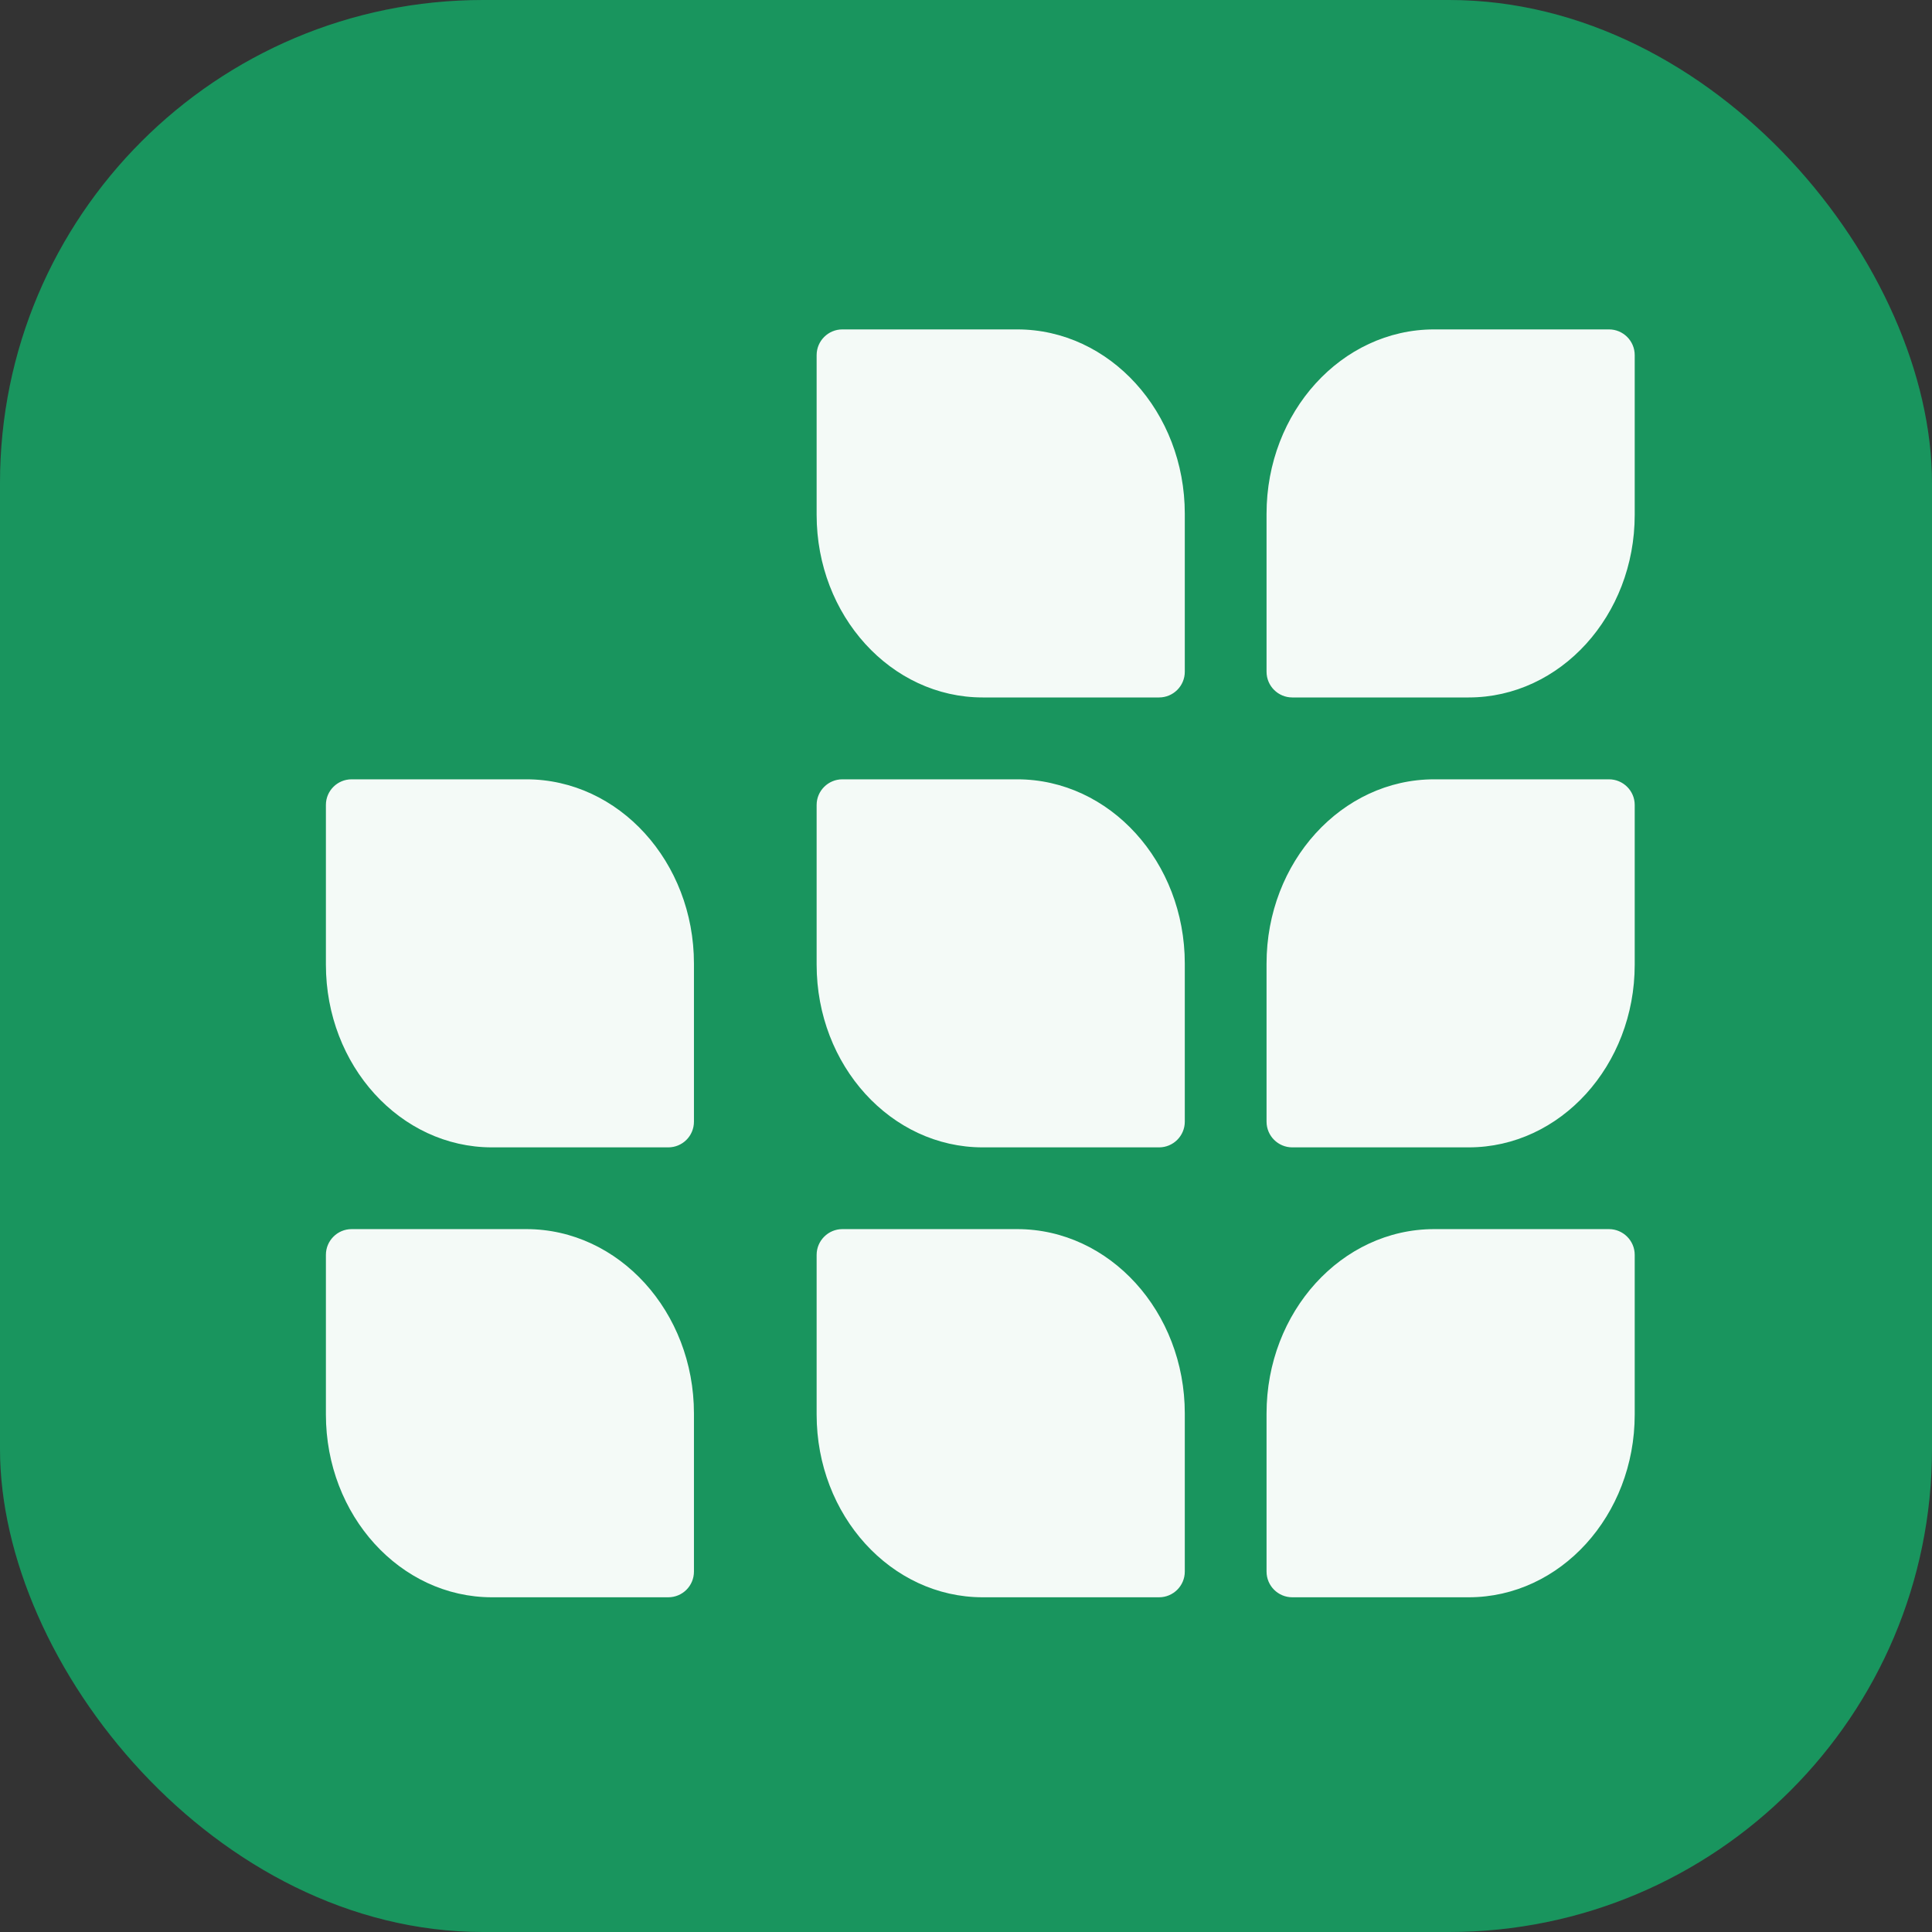 <svg width="16" height="16" viewBox="0 0 16 16" fill="none" xmlns="http://www.w3.org/2000/svg">
<rect x="0" y="0" width="16" height="16" fill="#333333" stroke="none"/>
<rect width="16" height="16" rx="4" fill="#00894D"/>
<rect width="16" height="16" rx="4" fill="white" fill-opacity="0.1"/>
<path fill-rule="evenodd" clip-rule="evenodd" d="M2.699 6.666C2.699 6.549 2.794 6.454 2.912 6.454H4.359C5.125 6.454 5.747 7.138 5.747 7.98V9.289C5.747 9.407 5.652 9.502 5.534 9.502H4.074C3.315 9.502 2.699 8.824 2.699 7.989V6.666Z" fill="white" fill-opacity="0.95"/>
<path fill-rule="evenodd" clip-rule="evenodd" d="M2.699 10.392C2.699 10.275 2.794 10.179 2.912 10.179H4.359C5.125 10.179 5.747 10.864 5.747 11.706V13.015C5.747 13.133 5.652 13.228 5.534 13.228H4.074C3.315 13.228 2.699 12.55 2.699 11.715V10.392Z" fill="white" fill-opacity="0.95"/>
<path fill-rule="evenodd" clip-rule="evenodd" d="M13.538 2.941C13.538 2.823 13.442 2.728 13.325 2.728H11.877C11.111 2.728 10.489 3.412 10.489 4.255V5.563C10.489 5.681 10.585 5.776 10.702 5.776H12.163C12.922 5.776 13.538 5.098 13.538 4.264V2.941Z" fill="white" fill-opacity="0.95"/>
<path fill-rule="evenodd" clip-rule="evenodd" d="M6.763 2.941C6.763 2.823 6.859 2.728 6.976 2.728H8.424C9.19 2.728 9.812 3.412 9.812 4.255V5.563C9.812 5.681 9.716 5.776 9.599 5.776H8.138C7.379 5.776 6.763 5.098 6.763 4.264V2.941Z" fill="white" fill-opacity="0.95"/>
<path fill-rule="evenodd" clip-rule="evenodd" d="M6.763 6.666C6.763 6.549 6.859 6.454 6.976 6.454H8.424C9.19 6.454 9.812 7.138 9.812 7.98V9.289C9.812 9.407 9.716 9.502 9.599 9.502H8.138C7.379 9.502 6.763 8.824 6.763 7.989V6.666Z" fill="white" fill-opacity="0.95"/>
<path fill-rule="evenodd" clip-rule="evenodd" d="M13.538 6.666C13.538 6.549 13.442 6.454 13.325 6.454H11.877C11.111 6.454 10.489 7.138 10.489 7.98V9.289C10.489 9.407 10.585 9.502 10.702 9.502H12.163C12.922 9.502 13.538 8.824 13.538 7.989V6.666Z" fill="white" fill-opacity="0.95"/>
<path fill-rule="evenodd" clip-rule="evenodd" d="M6.763 10.392C6.763 10.275 6.859 10.179 6.976 10.179H8.424C9.19 10.179 9.812 10.864 9.812 11.706V13.015C9.812 13.133 9.716 13.228 9.599 13.228H8.138C7.379 13.228 6.763 12.55 6.763 11.715V10.392Z" fill="white" fill-opacity="0.95"/>
<path fill-rule="evenodd" clip-rule="evenodd" d="M13.538 10.392C13.538 10.275 13.442 10.179 13.325 10.179H11.877C11.111 10.179 10.489 10.864 10.489 11.706V13.015C10.489 13.133 10.585 13.228 10.702 13.228H12.163C12.922 13.228 13.538 12.55 13.538 11.715V10.392Z" fill="white" fill-opacity="0.95"/>
</svg>
